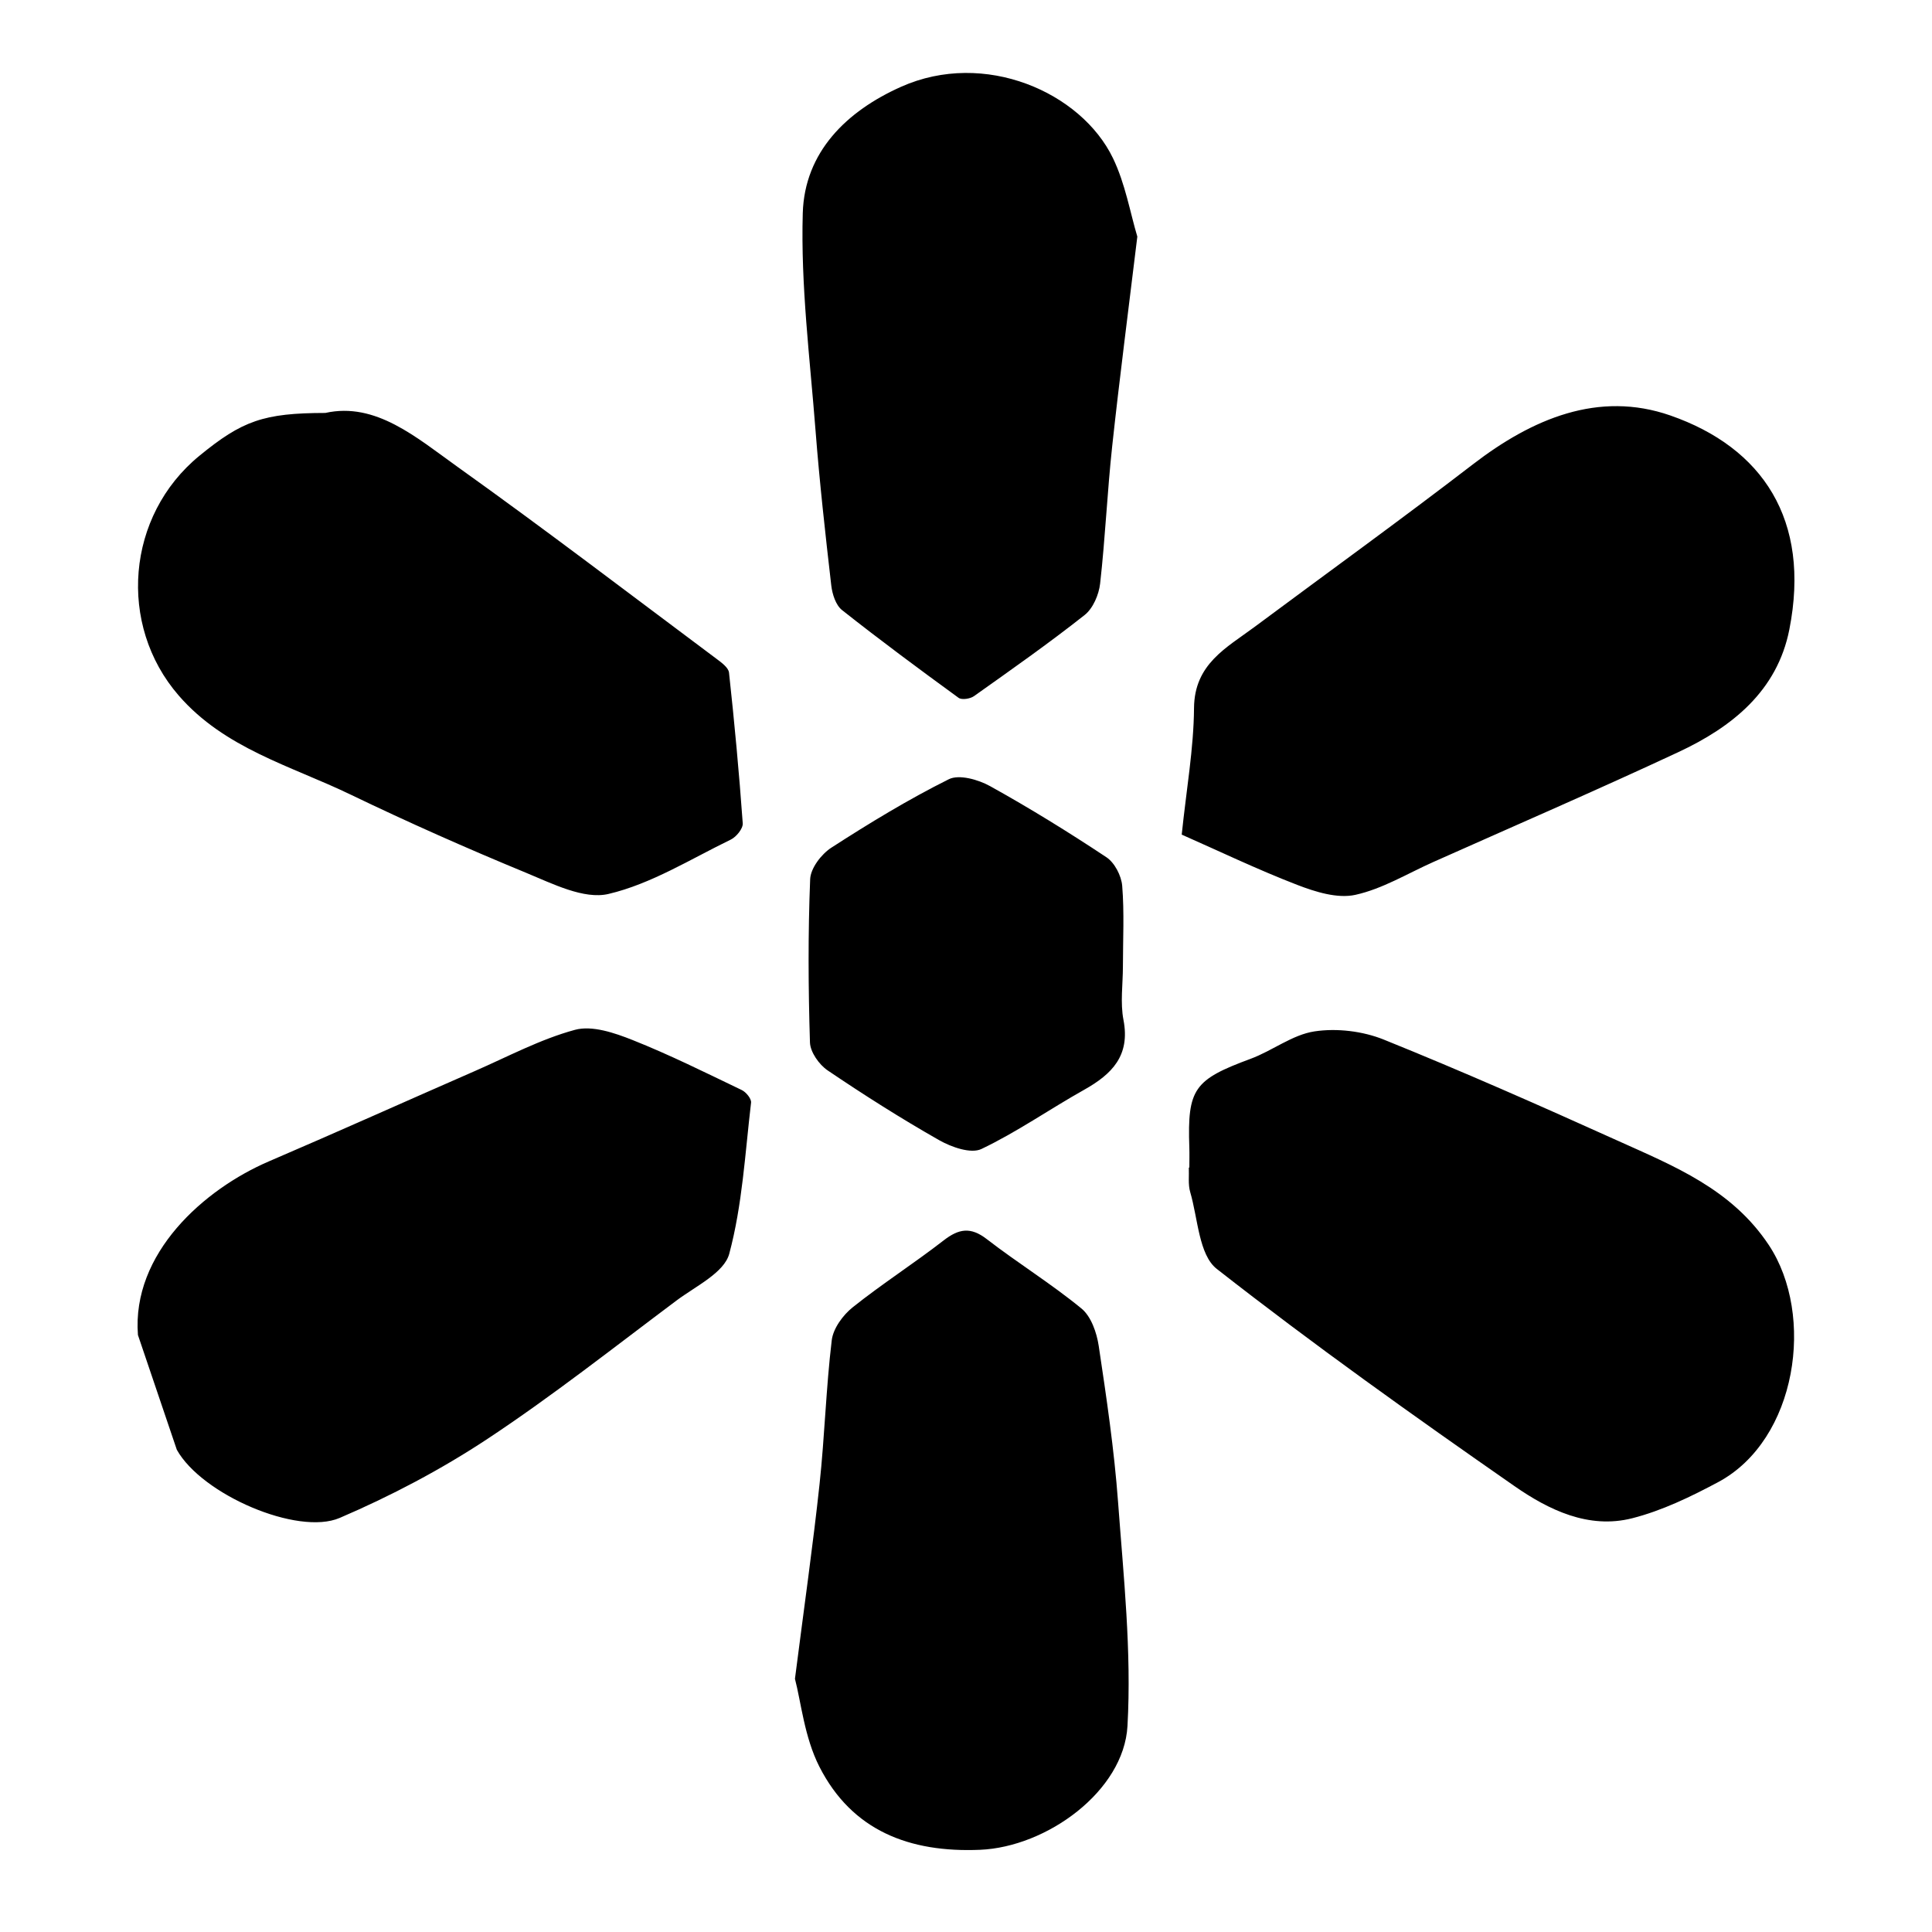 <?xml version="1.0" encoding="UTF-8" standalone="no"?>
<svg
     xmlns:dc="http://purl.org/dc/elements/1.1/"
     xmlns:cc="http://creativecommons.org/ns#"
     xmlns:rdf="http://www.w3.org/1999/02/22-rdf-syntax-ns#"
     xmlns:svg="http://www.w3.org/2000/svg"
     xmlns="http://www.w3.org/2000/svg"
     xmlns:sodipodi="http://sodipodi.sourceforge.net/DTD/sodipodi-0.dtd"
     xmlns:inkscape="http://www.inkscape.org/namespaces/inkscape"
     version="1.1"
     id="Calque_1"
     x="0px"
     y="0px"
     width="595.279px"
     height="595.281px"
     viewBox="0 0 595.279 595.281"
     enable-background="new 0 0 595.279 595.281"
     xml:space="preserve"
     sodipodi:docname="geonode.svg"
     inkscape:version="0.92.2 5c3e80d, 2017-08-06"><title
         id="title30">osgeo-geonode</title><defs
         id="defs7" /><sodipodi:namedview
         pagecolor="#ffffff"
         bordercolor="#666666"
         borderopacity="1"
         objecttolerance="10"
         gridtolerance="10"
         guidetolerance="10"
         inkscape:pageopacity="0"
         inkscape:pageshadow="2"
         inkscape:window-width="640"
         inkscape:window-height="480"
         id="namedview5"
         showgrid="false"
         inkscape:zoom="0.39645142"
         inkscape:cx="297.6395"
         inkscape:cy="297.6405"
         inkscape:window-x="0"
         inkscape:window-y="0"
         inkscape:window-maximized="0"
         inkscape:current-layer="Calque_1" /><path
         d="M498.356,351.429c-23.827-10.756-47.755-21.332-71.993-31.114c-6.479-2.613-14.465-3.571-21.342-2.53  c-6.818,1.031-12.957,5.958-19.664,8.439c-17.449,6.454-19.531,9.21-18.909,27.314c0.071,2.066,0.007,4.137,0.007,6.204  c-0.053,0.003-0.107,0.003-0.16,0.006c0.113,2.524-0.268,5.194,0.425,7.552c2.387,8.124,2.646,19.329,8.181,23.664  c29.783,23.323,60.653,45.306,91.723,66.924c10.513,7.313,22.82,13.329,36.263,9.915c9.185-2.333,18.044-6.62,26.471-11.12  c24.388-13.025,29.972-51.465,15.64-73.064C533.531,366.337,515.773,359.291,498.356,351.429L498.356,351.429z M228.554,335.863  c-11.126-5.336-22.195-10.862-33.646-15.412c-5.556-2.21-12.466-4.574-17.752-3.143c-10.678,2.893-20.697,8.268-30.934,12.737  c-21.119,9.228-42.138,18.685-63.319,27.767c-20.046,8.596-42.342,28.361-40.4,53.525L54.48,446.69  c7.685,13.794,37.23,26.562,50.188,21.005c15.78-6.768,31.229-14.893,45.543-24.359c20.043-13.258,38.977-28.206,58.239-42.629  c5.884-4.402,14.669-8.547,16.242-14.393c4.047-15.045,4.877-30.967,6.723-46.57C231.557,338.549,229.876,336.498,228.554,335.863  L228.554,335.863z M417.594,275.719c8.348-1.831,16.065-6.569,24.026-10.122c25.193-11.238,50.521-22.193,75.514-33.86  c16.505-7.706,30.458-18.8,34.197-37.805c6.647-33.811-8.295-56.03-36.662-65.915c-22.139-7.713-42.593,1.011-60.869,15.068  c-22.154,17.036-44.826,33.404-67.258,50.083c-8.676,6.449-18.539,11.418-18.645,24.997c-0.098,12.482-2.334,24.948-3.79,38.992  c11.337,5,23.263,10.729,35.564,15.478C405.296,274.805,412.075,276.93,417.594,275.719L417.594,275.719z M107.886,244.76  c17.823,8.587,35.936,16.626,54.226,24.168c8.13,3.354,17.805,8.29,25.371,6.512c13.159-3.092,25.276-10.73,37.69-16.752  c1.701-0.824,3.793-3.397,3.677-5.016c-1.109-15.496-2.549-30.973-4.23-46.419c-0.172-1.57-2.36-3.143-3.917-4.305  c-26.461-19.757-52.711-39.813-79.583-58.998c-12.758-9.107-25.33-20.172-40.883-16.717c-19.048,0.031-25.602,2.402-38.796,13.2  c-22.543,18.448-25.263,52.101-6.385,73.86C69.223,230.621,89.559,235.932,107.886,244.76L107.886,244.76z M277.654,26.733  c-16.804,7.493-29.767,20.116-30.31,38.975c-0.641,22.265,2.203,44.652,3.936,66.958c1.238,15.943,3.019,31.849,4.849,47.738  c0.307,2.66,1.388,6.046,3.316,7.573c11.746,9.295,23.797,18.212,35.907,27.033c0.978,0.712,3.567,0.318,4.737-0.512  c11.498-8.158,23.047-16.268,34.1-25c2.587-2.042,4.389-6.268,4.775-9.688c1.588-14.065,2.197-28.24,3.717-42.314  c2.257-20.899,4.982-41.747,7.746-64.596c-2.18-7.241-3.691-16.256-7.504-24.163C333.132,28.423,303.372,15.266,277.654,26.733  L277.654,26.733z M338.531,414.683c-0.613-4.072-2.336-9.064-5.305-11.501c-9.309-7.644-19.646-14.021-29.191-21.396  c-4.977-3.846-8.619-3.219-13.299,0.416c-9.154,7.107-18.968,13.376-28.017,20.605c-3.01,2.406-6.008,6.511-6.446,10.146  c-1.767,14.722-2.173,29.6-3.76,44.348c-2.022,18.781-4.703,37.493-7.577,59.967c1.863,7.061,2.898,17.971,7.518,27.059  c10.049,19.768,27.795,26.531,49.495,25.625c20.568-0.854,44.315-18.07,45.443-38.133c1.289-22.895-1.204-46.062-2.903-69.048  C343.301,446.678,340.931,430.657,338.531,414.683L338.531,414.683z M345.767,272.93c-0.255-3.105-2.34-7.125-4.865-8.802  c-11.664-7.738-23.602-15.115-35.837-21.905c-3.639-2.021-9.563-3.705-12.734-2.123c-12.47,6.219-24.448,13.511-36.174,21.079  c-3.083,1.991-6.399,6.332-6.535,9.718c-0.671,16.737-0.582,33.526-0.062,50.273c0.092,2.987,2.81,6.85,5.446,8.633  c11.191,7.572,22.627,14.83,34.372,21.504c3.769,2.141,9.771,4.258,13.005,2.718c10.962-5.221,21.028-12.288,31.661-18.249  c8.563-4.805,14.242-10.512,12.117-21.513c-1.026-5.319-0.176-11.001-0.173-16.519C345.993,289.466,346.436,281.153,345.767,272.93  L345.767,272.93z"
         id="path2" /></svg>
